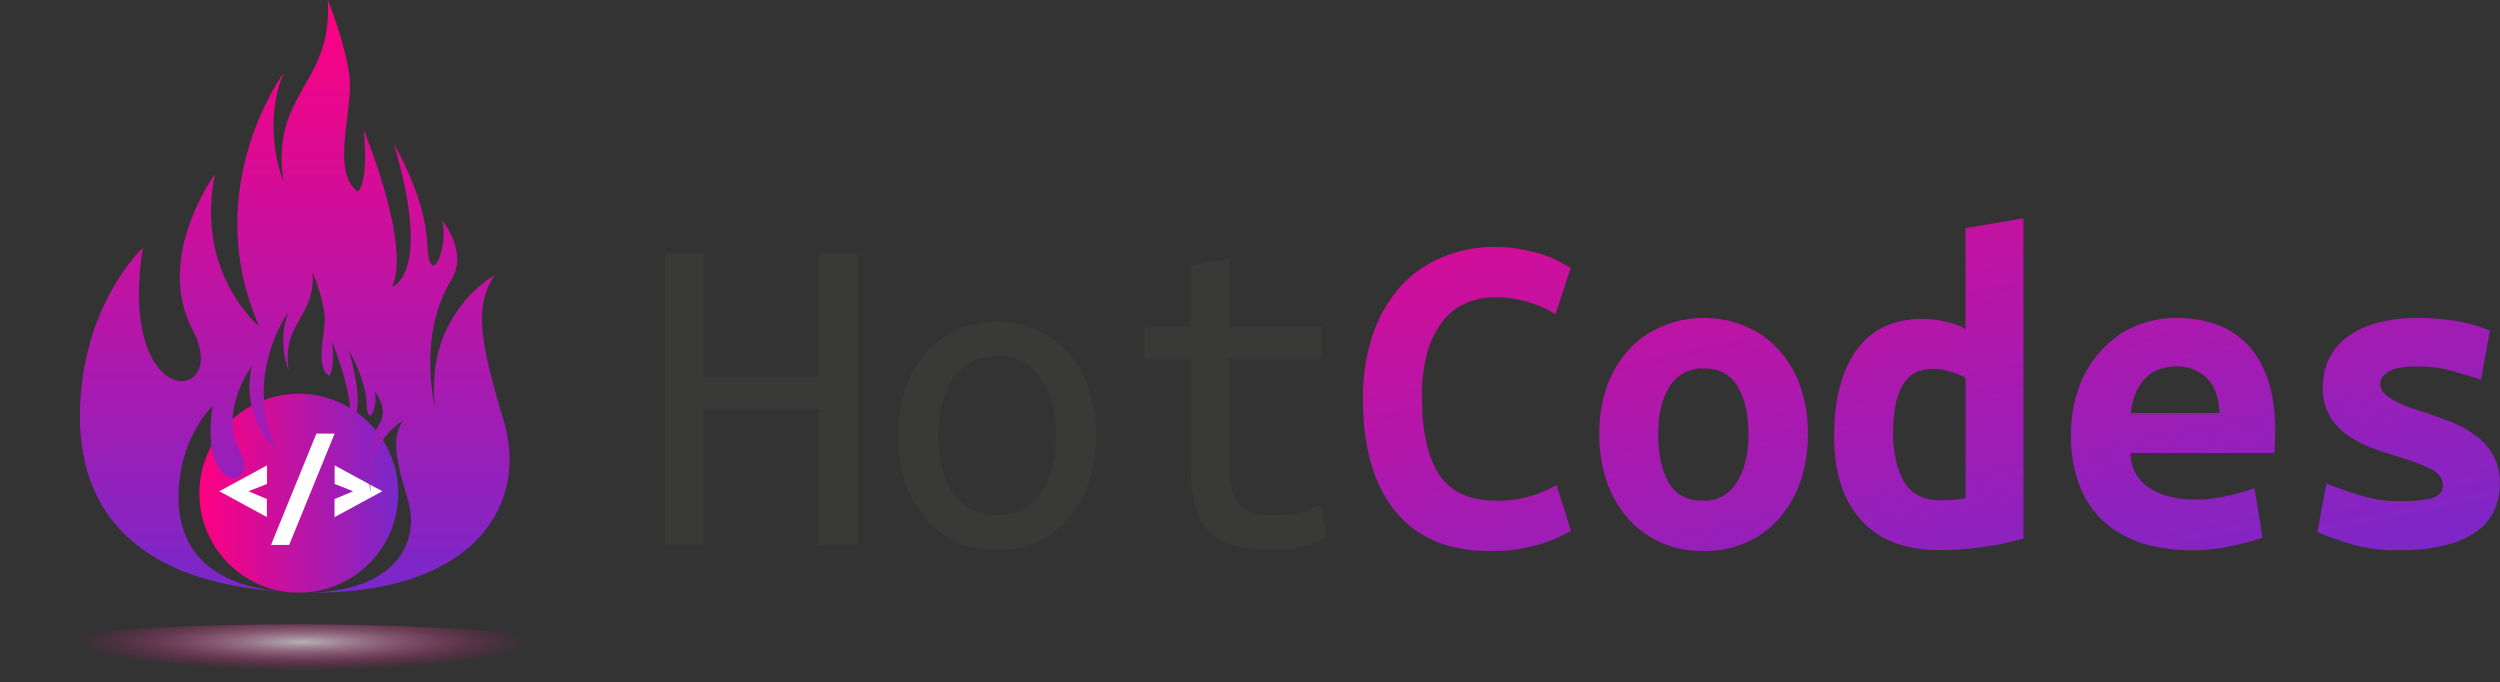 <svg width="773" height="211" viewBox="0 0 773 211" fill="none" xmlns="http://www.w3.org/2000/svg">
<rect x="0" y="0" width="773" height="211" fill="#333333" stroke="none"/>
<path d="M253.43 78.38H265.37V168.49H253.43V126.57H217.62V168.49H205.68V78.38H217.62V116.38H253.43V78.38ZM338.88 134.72C338.941 139.671 338.153 144.595 336.55 149.28C335.216 153.345 333.088 157.104 330.29 160.34C327.591 163.429 324.268 165.91 320.54 167.62C316.633 169.31 312.417 170.168 308.16 170.14C303.958 170.171 299.796 169.327 295.94 167.66C292.267 165.925 288.994 163.446 286.33 160.38C283.523 157.124 281.349 153.373 279.92 149.32C278.416 144.615 277.68 139.699 277.74 134.76C277.673 129.801 278.41 124.864 279.92 120.14C281.315 116.089 283.493 112.351 286.33 109.14C288.973 106.089 292.253 103.655 295.94 102.01C299.772 100.251 303.944 99.357 308.16 99.39C312.428 99.346 316.655 100.241 320.54 102.01C324.281 103.628 327.613 106.065 330.29 109.14C333.117 112.332 335.249 116.078 336.55 120.14C338.155 124.831 338.943 129.762 338.88 134.72ZM326.51 134.72C326.51 127.047 324.86 121.047 321.56 116.72C320.054 114.582 318.042 112.851 315.704 111.682C313.365 110.513 310.773 109.942 308.16 110.02C305.571 109.954 303.006 110.532 300.695 111.701C298.384 112.87 296.4 114.595 294.92 116.72C291.72 121.087 290.116 127.087 290.11 134.72C290.103 142.353 291.706 148.37 294.92 152.77C296.423 154.861 298.416 156.551 300.724 157.693C303.032 158.835 305.585 159.394 308.16 159.32C310.758 159.406 313.339 158.854 315.675 157.712C318.011 156.571 320.031 154.874 321.56 152.77C324.86 148.31 326.51 142.293 326.51 134.72ZM380.09 100.95H408.62V110.95H380.09V142.44C380.031 145.222 380.275 148.001 380.82 150.73C381.179 152.623 381.954 154.413 383.09 155.97C384.267 157.242 385.783 158.15 387.46 158.59C389.554 159.12 391.71 159.365 393.87 159.32C396.709 159.392 399.545 159.1 402.31 158.45C404.432 157.888 406.492 157.114 408.46 156.14L410.21 166.33C408.876 166.91 406.693 167.687 403.66 168.66C400.121 169.727 396.435 170.226 392.74 170.14C388.545 170.251 384.361 169.646 380.37 168.35C377.408 167.358 374.784 165.552 372.8 163.14C370.955 160.587 369.71 157.651 369.16 154.55C368.443 150.564 368.108 146.519 368.16 142.47V110.99H353.87V100.99H368.14V82.02L380.08 80.02L380.09 100.95Z" fill="#393938"/>
<path d="M92.391 183.26C100.546 183.26 108.367 180.02 114.134 174.253C119.901 168.487 123.141 160.665 123.141 152.51C123.141 148.472 122.345 144.473 120.8 140.742C119.255 137.011 116.99 133.622 114.134 130.766C108.367 124.999 100.546 121.76 92.391 121.76C88.353 121.76 84.354 122.555 80.623 124.1C76.892 125.646 73.502 127.911 70.647 130.766C64.88 136.533 61.641 144.354 61.641 152.51C61.641 160.665 64.88 168.487 70.647 174.253C76.414 180.02 84.235 183.26 92.391 183.26V183.26Z" fill="url(#paint0_linear_1564_1279)"/>
<path d="M76.82 151.89H67.82L82.57 143.89V149.63L76.82 151.89ZM82.54 159.89L67.79 151.89H76.79L82.51 154.29L82.54 159.89Z" fill="white"/>
<path d="M89.41 168.5H83.79L97.84 134.06H103.47L89.41 168.5Z" fill="white"/>
<path d="M103.469 143.9L118.219 151.9H109.189L103.469 149.64V143.9ZM109.189 151.9H118.189L103.439 159.9V154.3L109.189 151.9Z" fill="white"/>
<path d="M460.58 170.39C447.867 170.39 438.163 166.313 431.47 158.16C424.777 150.007 421.427 138.41 421.42 123.37C421.31 116.595 422.344 109.85 424.48 103.42C426.284 98.006 429.154 93.007 432.92 88.72C436.505 84.721 440.95 81.586 445.92 79.55C451.13 77.38 456.727 76.292 462.37 76.35C465.257 76.317 468.138 76.609 470.96 77.22C473.281 77.631 475.567 78.216 477.8 78.97C479.473 79.524 481.082 80.255 482.6 81.15L485.66 82.9L480.96 97.14C478.427 95.551 475.684 94.325 472.81 93.5C469.347 92.392 465.726 91.859 462.09 91.92C459.248 91.928 456.432 92.471 453.79 93.52C451.021 94.595 448.565 96.349 446.65 98.62C444.361 101.417 442.633 104.629 441.56 108.08C440.186 112.907 439.549 117.913 439.67 122.93C439.67 133.217 441.417 141.127 444.91 146.66C448.503 152.093 454.327 154.81 462.38 154.81C466.276 154.923 470.163 154.382 473.88 153.21C476.446 152.373 478.93 151.302 481.3 150.01L485.76 164.14C482.507 166.006 479.038 167.467 475.43 168.49C470.597 169.833 465.596 170.473 460.58 170.39V170.39ZM558.99 134.14C559.05 139.186 558.262 144.205 556.66 148.99C555.211 153.156 552.981 157.008 550.09 160.34C547.28 163.534 543.801 166.071 539.9 167.77C535.769 169.564 531.303 170.457 526.8 170.39C522.249 170.448 517.736 169.556 513.55 167.77C509.684 166.022 506.221 163.492 503.38 160.34C500.489 157.012 498.266 153.158 496.83 148.99C495.223 144.206 494.435 139.186 494.5 134.14C494.434 129.189 495.222 124.263 496.83 119.58C498.311 115.402 500.582 111.549 503.52 108.23C506.379 105.061 509.912 102.573 513.86 100.95C517.961 99.174 522.391 98.281 526.86 98.33C531.314 98.267 535.73 99.161 539.81 100.95C543.727 102.55 547.216 105.043 550 108.23C553.007 111.5 555.29 115.367 556.7 119.58C558.29 124.267 559.064 129.191 558.99 134.14V134.14ZM512.7 134.28C512.7 140.4 513.767 145.35 515.9 149.13C518.033 152.91 521.573 154.803 526.52 154.81C528.62 154.913 530.707 154.439 532.557 153.439C534.406 152.44 535.946 150.953 537.01 149.14C539.43 145.36 540.64 140.41 540.64 134.29C540.64 128.17 539.527 123.27 537.3 119.59C535.16 115.81 531.667 113.917 526.82 113.91C524.702 113.819 522.599 114.299 520.729 115.298C518.859 116.297 517.292 117.779 516.19 119.59C513.857 123.29 512.693 128.187 512.7 134.28V134.28ZM585.34 133.85C585.34 139.957 586.453 144.957 588.68 148.85C591.013 152.73 594.703 154.67 599.75 154.67C601.2 154.67 602.56 154.67 603.82 154.53C605.08 154.39 606.39 154.29 607.76 154.09V116.82C606.287 115.998 604.719 115.36 603.09 114.92C601.306 114.333 599.438 114.04 597.56 114.05C593.3 114.05 590.197 115.747 588.25 119.14C586.303 122.533 585.333 127.437 585.34 133.85V133.85ZM625.66 166.46C621.713 167.666 617.672 168.542 613.58 169.08C608.943 169.745 604.265 170.079 599.58 170.08C588.913 170.08 580.81 166.923 575.27 160.61C569.73 154.297 567.013 145.66 567.12 134.7C567.12 123.54 569.4 114.757 573.96 108.35C578.627 101.85 585.47 98.6 594.49 98.6C596.893 98.598 599.288 98.89 601.62 99.47C603.757 99.893 605.82 100.631 607.74 101.66V70.52L625.64 67.52L625.66 166.46ZM640.36 134.87C640.238 129.453 641.165 124.064 643.09 119C644.724 114.76 647.201 110.896 650.37 107.64C653.275 104.597 656.797 102.21 660.7 100.64C664.493 99.1 668.547 98.309 672.64 98.31C682.727 98.31 690.393 101.31 695.64 107.31C700.887 113.31 703.507 121.997 703.5 133.37C703.5 134.54 703.45 135.75 703.36 137.01C703.373 138.032 703.323 139.054 703.21 140.07H658.81C658.759 142.163 659.24 144.235 660.207 146.092C661.174 147.95 662.596 149.531 664.34 150.69C668.033 153.217 672.79 154.48 678.61 154.48C682.041 154.498 685.462 154.105 688.8 153.31C691.604 152.677 694.374 151.903 697.1 150.99L699.57 166.27C696.335 167.373 693.027 168.248 689.67 168.89C685.811 169.733 681.871 170.152 677.92 170.14C672.599 170.211 667.299 169.473 662.2 167.95C657.864 166.528 653.855 164.253 650.41 161.26C647.143 158.147 644.605 154.35 642.98 150.14C641.147 145.262 640.258 140.08 640.36 134.87V134.87ZM686.22 127.73C686.231 125.957 685.986 124.192 685.49 122.49C685.033 120.796 684.241 119.212 683.16 117.83C682.07 116.458 680.672 115.362 679.08 114.63C677.18 113.703 675.083 113.253 672.97 113.32C670.874 113.274 668.791 113.672 666.86 114.49C665.239 115.239 663.799 116.331 662.64 117.69C661.54 119.104 660.657 120.675 660.02 122.35C659.435 124.095 659.042 125.899 658.85 127.73H686.22ZM741.82 154.96C745.176 155.049 748.531 154.754 751.82 154.08C754.153 153.413 755.32 152.103 755.32 150.15C755.351 148.973 754.933 147.829 754.15 146.95C753.33 145.977 752.278 145.227 751.09 144.77C749.643 144.011 748.134 143.376 746.58 142.87C744.933 142.29 743.187 141.71 741.34 141.13C738.72 140.35 736.053 139.477 733.34 138.51C730.723 137.491 728.233 136.172 725.92 134.58C723.699 133.034 721.817 131.05 720.39 128.75C718.854 126.006 718.1 122.893 718.21 119.75C718.187 116.954 718.728 114.182 719.8 111.6C721 108.926 722.812 106.573 725.09 104.73C727.788 102.554 730.912 100.967 734.26 100.07C738.56 98.825 743.024 98.239 747.5 98.33C751.648 98.297 755.791 98.631 759.88 99.33C763.32 99.887 766.678 100.865 769.88 102.24L767.12 117.38C765.47 116.89 762.89 116.12 759.4 115.05C755.59 113.833 751.609 113.242 747.61 113.3C743.05 113.3 739.943 113.883 738.29 115.05C736.74 116.12 735.96 117.28 735.96 118.54C735.95 119.596 736.303 120.623 736.96 121.45C737.835 122.303 738.816 123.039 739.88 123.64C741.14 124.307 742.543 124.973 744.09 125.64C745.75 126.22 747.49 126.8 749.34 127.38C751.96 128.26 754.67 129.23 757.49 130.29C760.202 131.314 762.759 132.707 765.09 134.43C767.433 135.997 769.378 138.089 770.77 140.54C772.299 143.287 773.052 146.398 772.95 149.54C772.962 152.287 772.418 155.009 771.35 157.54C770.2 160.189 768.347 162.471 765.99 164.14C763.098 166.2 759.835 167.681 756.38 168.5C751.571 169.677 746.63 170.229 741.68 170.14C736.56 170.265 731.452 169.591 726.54 168.14C722.367 166.807 719.033 165.593 716.54 164.5L719.3 149.5C722.7 150.833 726.293 152.097 730.08 153.29C733.892 154.413 737.846 154.975 741.82 154.96V154.96Z" fill="url(#paint1_linear_1564_1279)"/>
<path d="M155.7 129.9C147.7 103.81 147.09 94.14 152.84 85.14C152.84 85.14 131.11 97.04 134.54 125.98C134.54 125.98 128.77 104.15 139.68 86.27C144.8 77.87 136.68 68.12 136.68 68.12C138.97 76.63 132.68 90.24 132.11 75.49C131.54 60.74 121.81 44.58 121.81 44.58C133.81 85.14 121.24 88.68 121.24 88.68C127.24 75.55 112.45 40.18 112.45 40.18C114.09 56.72 110.69 59.28 110.69 59.28C102.09 53.32 109.26 34.03 108.09 23.82C106.92 13.61 101.34 0 101.34 0C102.94 26.37 83.61 28.36 87.62 56.15C87.62 56.15 80.75 39.71 87.62 22.69C87.62 22.69 61.31 58.43 80.18 100.97C80.18 100.97 60.18 84.52 66.46 53.89C66.46 53.89 47.59 79.41 59.59 102.1C71.59 124.79 36.15 128.2 44.15 76.58C44.15 76.58 24.71 94.73 24.71 128.76C24.71 160.23 44.77 180.05 86.65 182.86C65.39 180.86 55.2 170.26 55.2 153.76C55.2 135.35 65.72 125.53 65.72 125.53C61.41 153.45 80.6 151.61 74.09 139.34C67.58 127.07 77.8 113.25 77.8 113.25C74.4 129.83 85.23 138.72 85.23 138.72C75.02 115.72 89.23 96.39 89.23 96.39C85.52 105.6 89.23 114.5 89.23 114.5C87.09 99.46 97.55 98.38 96.68 84.14C96.68 84.14 99.68 91.51 100.33 97.04C100.98 102.57 97.09 113.04 101.73 116.22C101.73 116.22 103.58 114.84 102.73 105.86C102.73 105.86 110.73 125 107.49 132.11C107.49 132.11 114.3 130.19 107.8 108.24C107.8 108.24 113.06 116.99 113.37 124.97C113.68 132.95 117.08 125.58 115.84 120.97C115.84 120.97 120.22 126.26 117.45 130.79C111.55 140.47 114.67 152.28 114.67 152.28C112.77 136.61 124.53 130.14 124.53 130.14C121.43 135.05 121.74 140.27 126.07 154.38C130.34 168.3 121.41 182.79 95.74 183.24H97.36C146.55 183.22 163.7 155.99 155.7 129.9Z" fill="url(#paint2_linear_1564_1279)"/>
<g opacity="0.9">
<path opacity="0.9" d="M91.64 210.33C142.25 210.33 183.28 206.46 183.28 201.69C183.28 196.92 142.28 193.05 91.64 193.05C41 193.05 0 196.92 0 201.69C0 206.46 41.03 210.33 91.64 210.33Z" fill="url(#paint3_radial_1564_1279)"/>
</g>
<defs>
<linearGradient id="paint0_linear_1564_1279" x1="61.641" y1="152.51" x2="123.141" y2="152.51" gradientUnits="userSpaceOnUse">
<stop stop-color="#FF0080"/>
<stop offset="1" stop-color="#7928CA"/>
</linearGradient>
<linearGradient id="paint1_linear_1564_1279" x1="565.27" y1="-29.8" x2="613.9" y2="205.22" gradientUnits="userSpaceOnUse">
<stop stop-color="#FF0080"/>
<stop offset="1" stop-color="#7928CA"/>
</linearGradient>
<linearGradient id="paint2_linear_1564_1279" x1="91.16" y1="0" x2="91.16" y2="183.26" gradientUnits="userSpaceOnUse">
<stop stop-color="#FF0080"/>
<stop offset="1" stop-color="#7928CA"/>
</linearGradient>
<radialGradient id="paint3_radial_1564_1279" cx="0" cy="0" r="1" gradientUnits="userSpaceOnUse" gradientTransform="translate(93.697 198.491) rotate(180) scale(69.803 9.045)">
<stop stop-color="#D0D2D3"/>
<stop offset="1" stop-color="#EA007D" stop-opacity="0"/>
</radialGradient>
</defs>
</svg>
